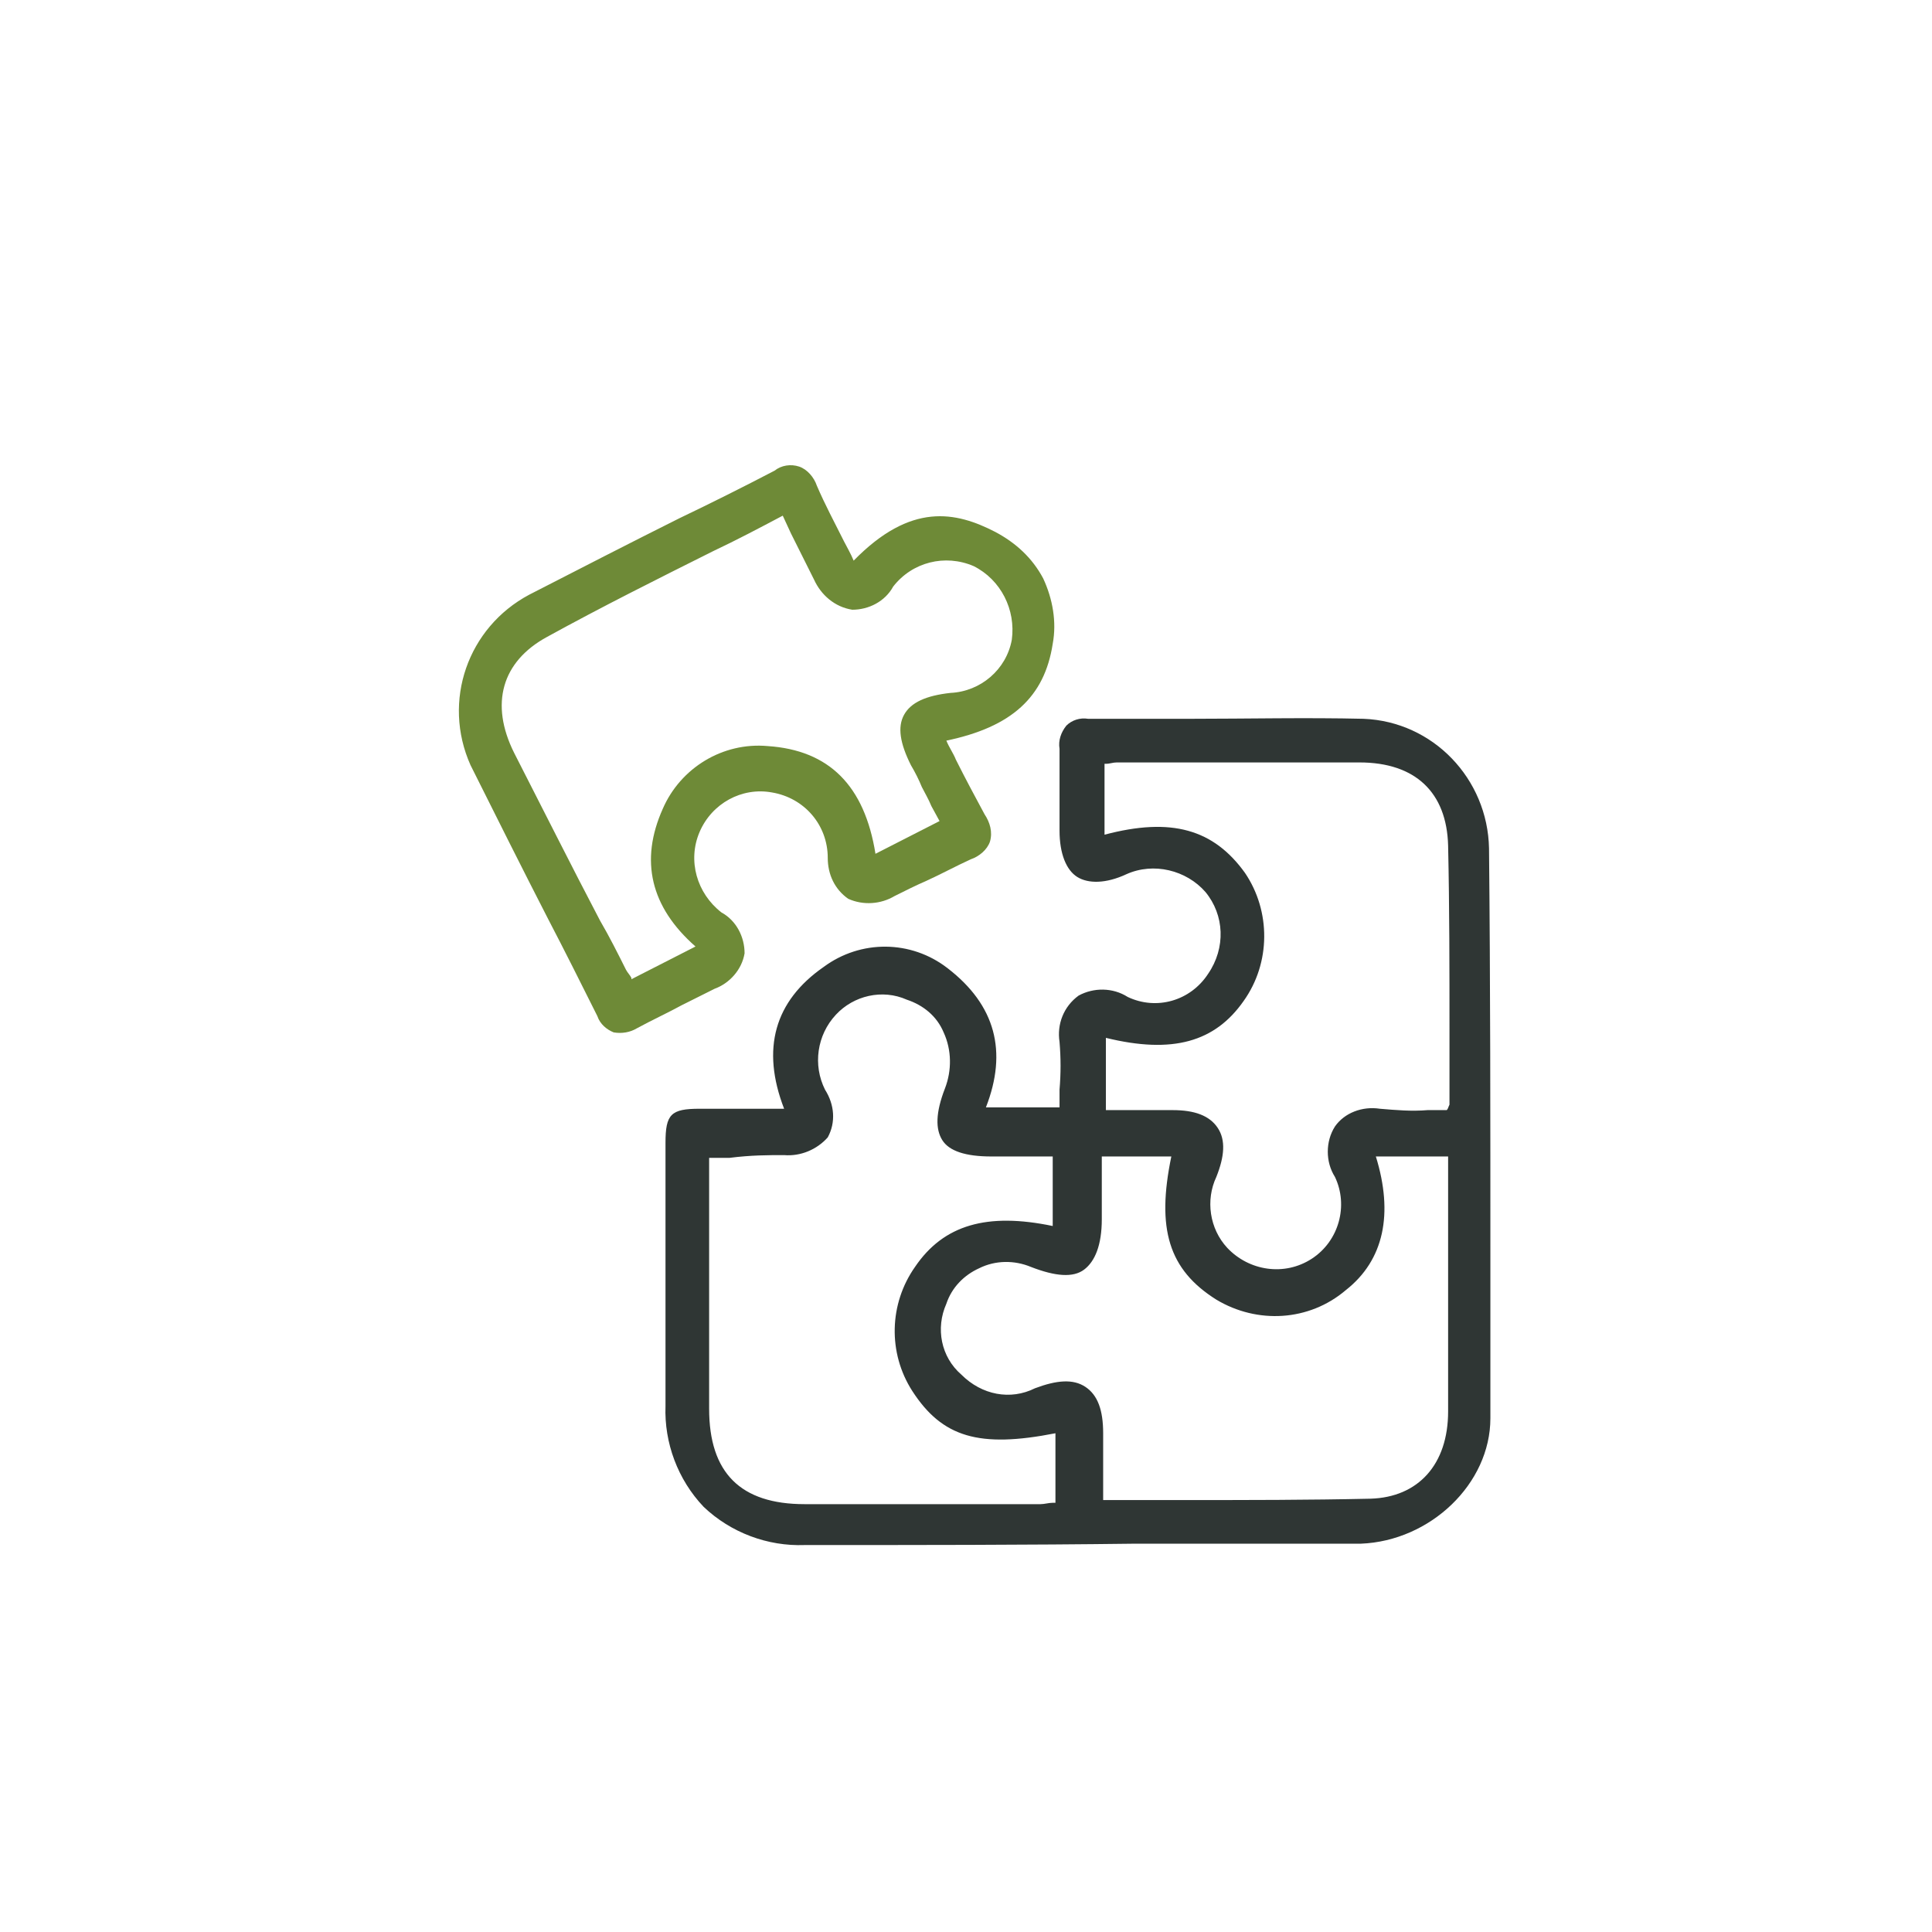 <?xml version="1.0" encoding="utf-8"?>
<!-- Generator: Adobe Illustrator 24.3.0, SVG Export Plug-In . SVG Version: 6.00 Build 0)  -->
<svg version="1.1" id="Warstwa_1" xmlns="http://www.w3.org/2000/svg" xmlns:xlink="http://www.w3.org/1999/xlink" x="0px" y="0px"
	 viewBox="0 0 141.7 141.7" style="enable-background:new 0 0 141.7 141.7;" xml:space="preserve">
<style type="text/css">
	.st0{fill:#2F3634;}
	.st1{fill:#6E8A37;}
</style>
<g id="Group_120" transform="translate(-4082.59 856.62)">
	<path id="Path_156" class="st0" d="M4162.4-803.9c-0.6-0.1-1.2,0.1-1.6,0.5c-0.4,0.5-0.6,1.1-0.5,1.7c0,1.3,0,2.6,0,3.8
		c0,0.7,0,1.5,0,2.2c0,1.7,0.5,2.9,1.3,3.4s2.1,0.5,3.6-0.2c2-0.9,4.4-0.3,5.8,1.3c1.4,1.7,1.5,4.1,0.2,6c-1.3,2-3.8,2.7-5.9,1.7
		c-1.1-0.7-2.5-0.7-3.6-0.1c-1.1,0.8-1.6,2.1-1.4,3.4c0.1,1.2,0.1,2.3,0,3.5c0,0.4,0,0.9,0,1.3h-5.4c1.6-4.1,0.7-7.5-2.8-10.2
		c-2.7-2.1-6.4-2.1-9.1-0.1c-3.6,2.5-4.6,6-2.9,10.4h-1.6c-1.6,0-3.1,0-4.6,0c-2.1,0-2.5,0.4-2.5,2.5c0,3.4,0,6.7,0,10.1
		c0,3.1,0,6.1,0,9.2v0c-0.1,2.7,0.9,5.4,2.8,7.4c2,1.9,4.7,2.9,7.4,2.8c8.1,0,16.2,0,24.2-0.1l12.1,0c0.5,0,1,0,1.5,0c1,0,2,0,3,0
		c5.1-0.2,9.5-4.4,9.5-9.2c0-3.9,0-7.8,0-11.6c0-10.2,0-20.3-0.1-30.2c-0.1-5.1-4.1-9.3-9.2-9.5c-4.2-0.1-8.6,0-12.7,0
		C4167.6-803.9,4165-803.9,4162.4-803.9z M4140.1-771.9c1.2,0.1,2.4-0.4,3.2-1.3c0.6-1.1,0.5-2.4-0.2-3.5c-0.9-1.8-0.6-4,0.8-5.5
		c1.3-1.4,3.4-1.9,5.2-1.1c1.2,0.4,2.2,1.2,2.7,2.4c0.6,1.3,0.6,2.8,0.1,4.1c-0.7,1.8-0.7,3-0.2,3.8s1.7,1.2,3.6,1.2h4.5v5.1
		c-4.8-1-8-0.1-10.1,3c-1.9,2.7-2,6.3-0.2,9.1c2.2,3.4,4.9,4.2,10.5,3.1v5.1l-0.2,0c-0.3,0-0.6,0.1-0.9,0.1c-5.8,0-11.5,0-17.3,0
		c-4.7,0-7-2.3-7-7c0-4.3,0-8.5,0-13c0-1.8,0-3.6,0-5.4h1.5C4137.7-771.9,4138.9-771.9,4140.1-771.9z M4169.2-746.6
		c-1.9,0-3.8,0-5.7,0v-1.4c0-1.2,0-2.4,0-3.5c0-1.7-0.4-2.8-1.3-3.4s-2.1-0.5-3.7,0.1c-1.8,0.9-3.9,0.5-5.4-1
		c-1.5-1.3-1.9-3.4-1.1-5.2c0.4-1.2,1.3-2.1,2.4-2.6c1.2-0.6,2.6-0.6,3.8-0.1c1.8,0.7,3.1,0.8,3.9,0.2s1.3-1.8,1.3-3.7v0
		c0-1.1,0-2.1,0-3.3v-1.3h5.1c-1.1,5.3-0.2,8.3,3.3,10.5c3,1.8,6.8,1.6,9.5-0.7c2.8-2.2,3.5-5.6,2.2-9.8h5.3v5.5c0,1.3,0,2.7,0,4
		c0,3,0,6.1,0,9.2c0,3.9-2.2,6.3-5.7,6.4C4178.6-746.6,4174.1-746.6,4169.2-746.6L4169.2-746.6z M4188.7-775.2c-0.5,0-0.9,0-1.4,0
		c-1.2,0.1-2.3,0-3.5-0.1c-1.3-0.2-2.6,0.3-3.3,1.3c-0.7,1.1-0.7,2.6,0,3.7c1,2.1,0.3,4.7-1.7,6c-2,1.3-4.6,0.9-6.2-0.8
		c-1.3-1.4-1.6-3.5-0.8-5.2c0.6-1.5,0.7-2.7,0.1-3.6s-1.7-1.3-3.3-1.3c-1.2,0-2.4,0-3.6,0h-1.3v-5.3c4.9,1.2,8,0.3,10.1-2.7
		c2-2.8,2-6.6,0.1-9.4c-2.3-3.2-5.4-4.1-10.3-2.8v-5.2l0.1,0c0.3,0,0.5-0.1,0.8-0.1h2.9c4.9,0,9.9,0,14.9,0c4.1,0,6.4,2.2,6.5,6.1
		c0.1,4.5,0.1,9.2,0.1,13.6c0,1.8,0,3.6,0,5.4C4188.8-775.4,4188.8-775.3,4188.7-775.2C4188.8-775.2,4188.8-775.2,4188.7-775.2
		L4188.7-775.2z"/>
	<path id="Path_157" class="st1" d="M4121.4-813c-4.5,2.4-6.4,7.8-4.3,12.5c1.9,3.8,3.8,7.6,5.7,11.3c1.2,2.3,2.4,4.7,3.6,7.1
		c0.2,0.6,0.7,1,1.2,1.2c0.6,0.1,1.2,0,1.7-0.3c1.1-0.6,2.2-1.1,3.3-1.7c0.8-0.4,1.6-0.8,2.4-1.2c1.1-0.4,2-1.4,2.2-2.6
		c0-1.2-0.6-2.4-1.7-3c-1.8-1.4-2.5-3.8-1.6-5.9c0.9-2.1,3.1-3.3,5.3-2.9c2.4,0.4,4.1,2.4,4.1,4.8c0,1.2,0.5,2.3,1.5,3
		c1.1,0.5,2.4,0.4,3.4-0.2c0.8-0.4,1.6-0.8,2.3-1.1c1.1-0.5,2.2-1.1,3.3-1.6c0.6-0.2,1.2-0.7,1.4-1.3c0.2-0.7,0-1.4-0.4-2
		c-0.7-1.3-1.4-2.6-2.1-4c-0.2-0.5-0.5-0.9-0.7-1.4c4.8-1,7.2-3.2,7.8-7.1c0.3-1.6,0-3.3-0.7-4.8c-0.8-1.5-2-2.6-3.5-3.4
		c-2.9-1.5-6.2-2.2-10.4,2.1c-0.2-0.5-0.5-1-0.7-1.4c-0.7-1.4-1.4-2.7-2-4.1c-0.2-0.6-0.7-1.2-1.3-1.4c-0.6-0.2-1.3-0.1-1.8,0.3
		c-2.3,1.2-4.7,2.4-7,3.5C4128.8-816.8,4125.1-814.9,4121.4-813z M4145.1-811.9c1.2,0,2.4-0.6,3-1.7c1.4-1.8,3.8-2.4,5.9-1.5
		c2,1,3.1,3.2,2.8,5.4c-0.4,2.2-2.3,3.8-4.5,3.9c-1.8,0.2-2.9,0.7-3.4,1.6s-0.3,2.1,0.5,3.7c0.3,0.5,0.6,1.1,0.8,1.6
		c0.2,0.4,0.5,0.9,0.7,1.4l0.6,1.1l-4.7,2.4c-0.8-5-3.4-7.6-7.9-7.9c-3.3-0.3-6.4,1.6-7.7,4.6c-1.7,3.8-0.9,7.2,2.4,10.1l-4.7,2.4
		l0-0.1c-0.1-0.2-0.3-0.4-0.4-0.6c-0.6-1.2-1.2-2.4-1.9-3.6c-2.1-4-4.2-8.2-6.3-12.3c-1.8-3.6-0.9-6.7,2.4-8.5c4-2.2,8-4.2,12.2-6.3
		c1.7-0.8,3.4-1.7,5.1-2.6l0.6,1.3c0.6,1.2,1.1,2.2,1.7,3.4C4142.8-813,4143.8-812.1,4145.1-811.9z"/>
</g>
</svg>
